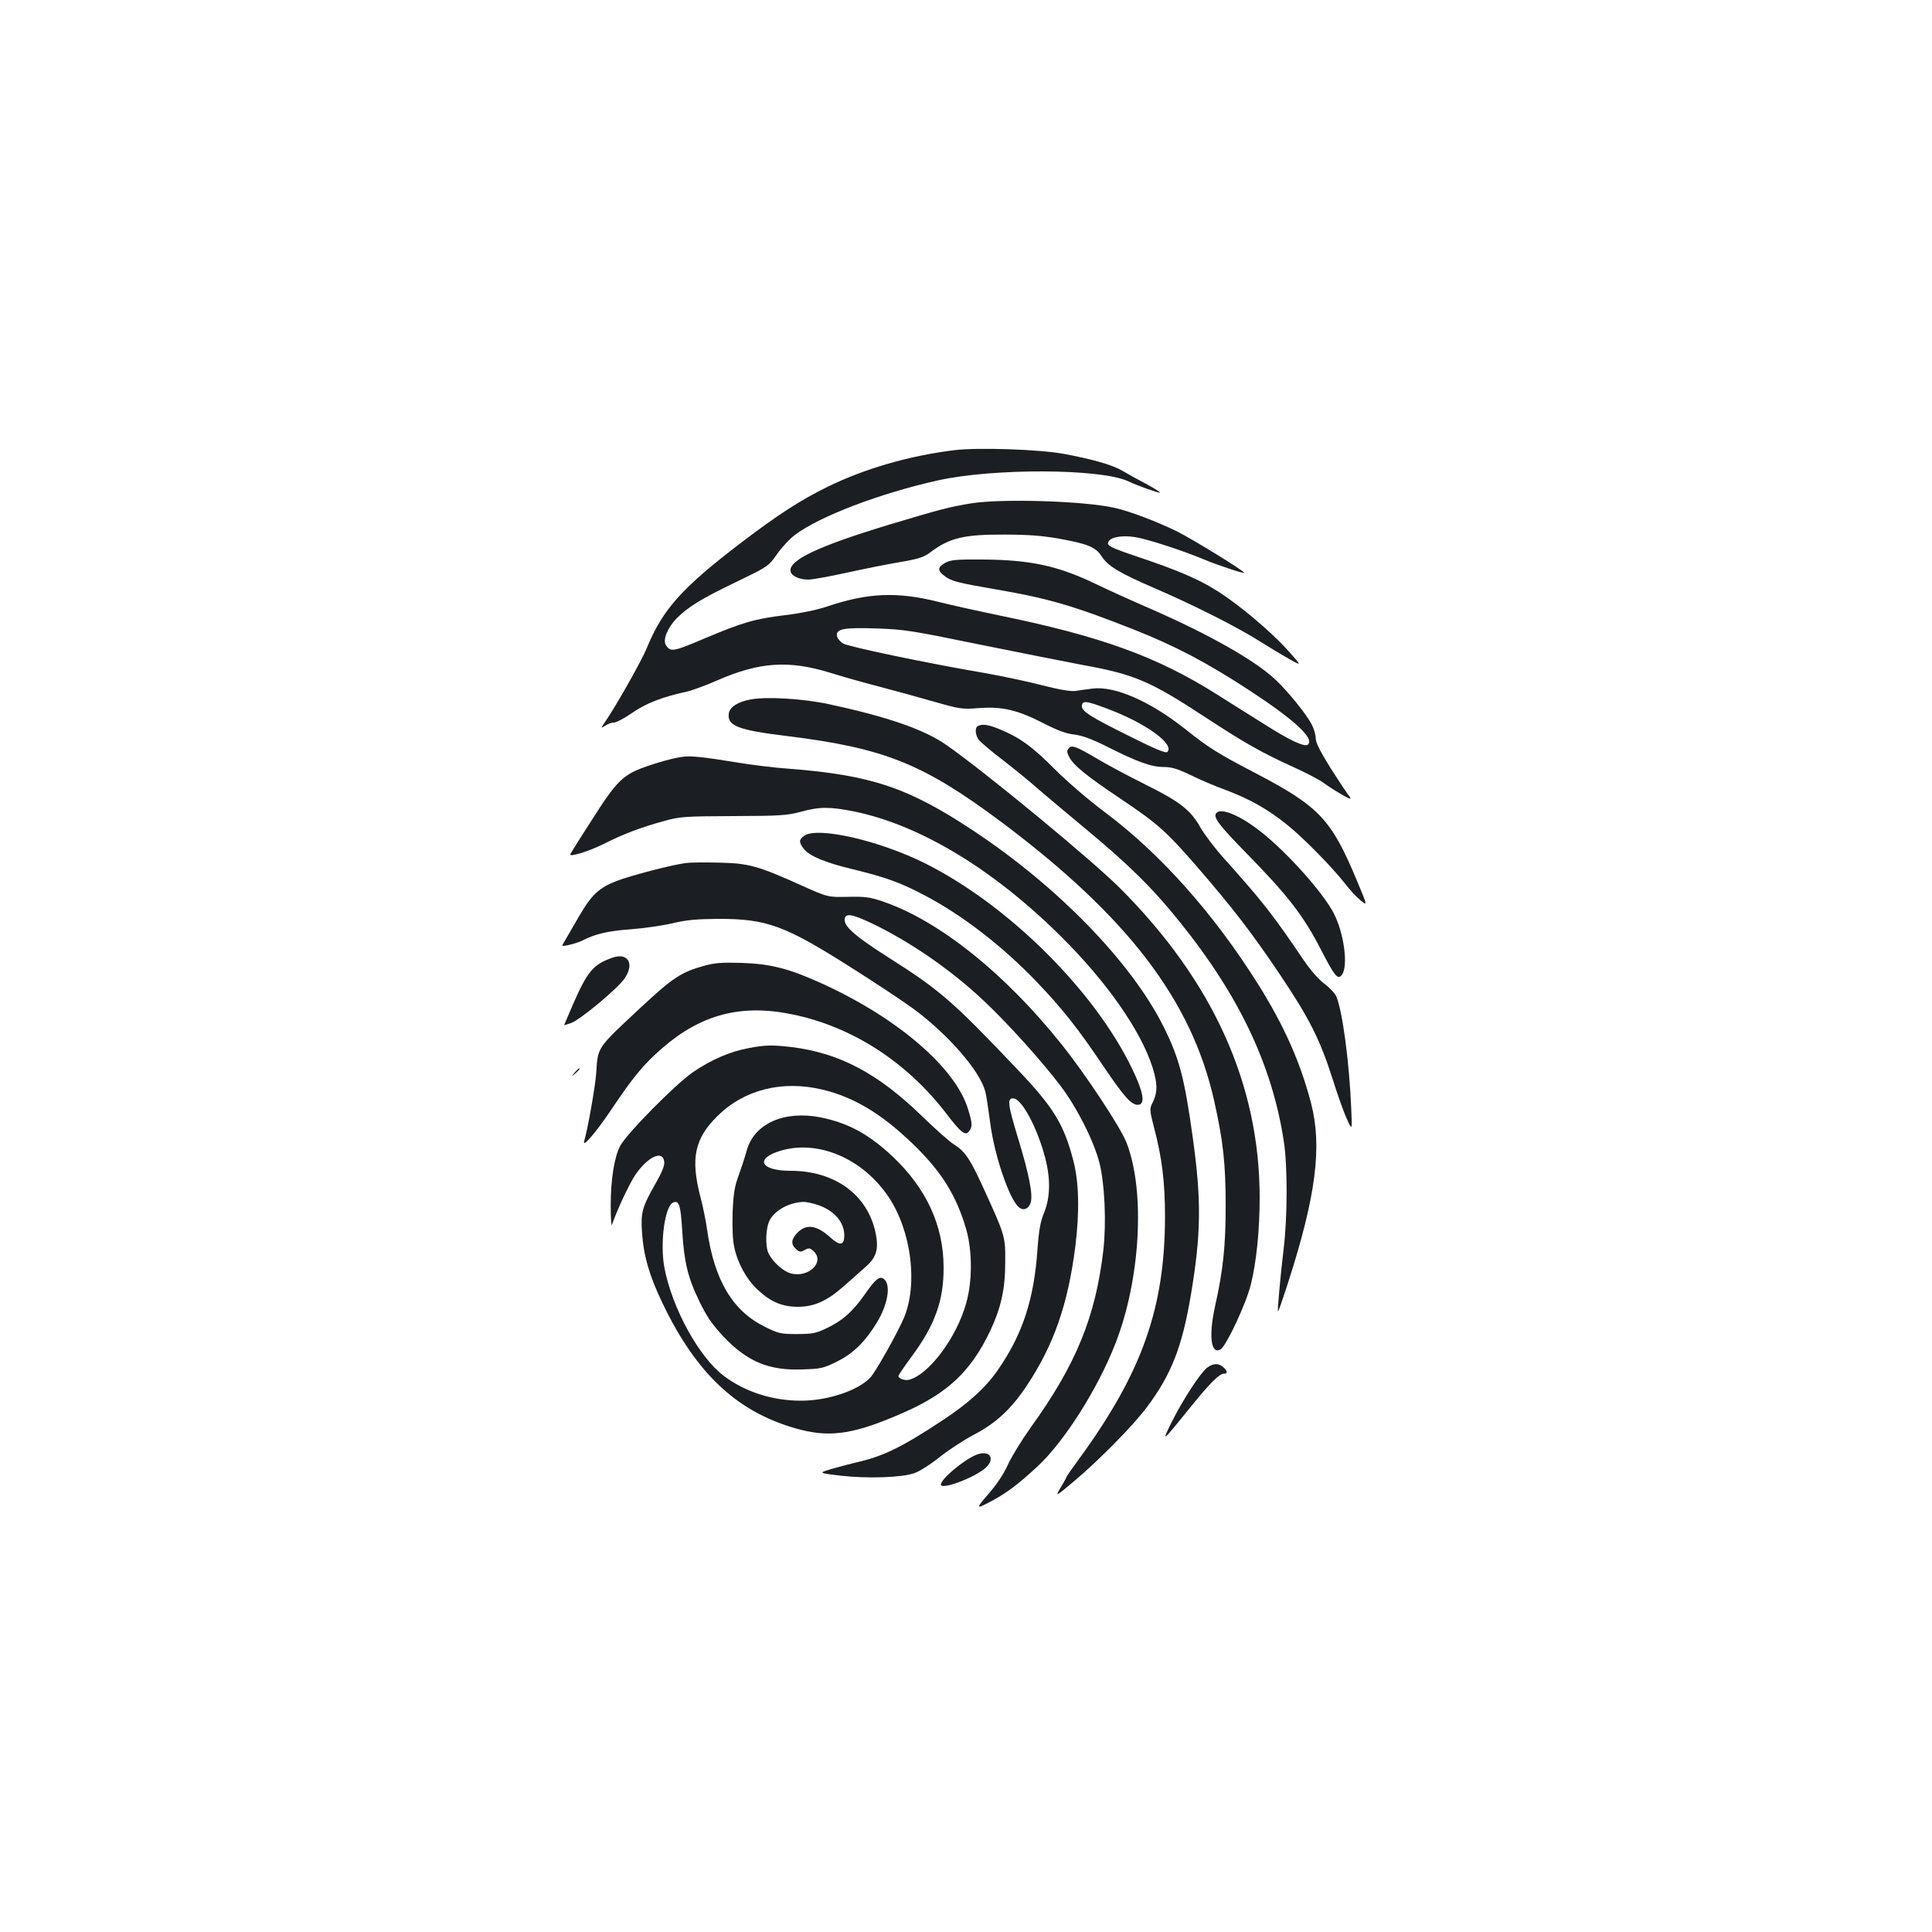 <?xml version="1.0" standalone="no"?>
<!DOCTYPE svg PUBLIC "-//W3C//DTD SVG 20010904//EN"
 "http://www.w3.org/TR/2001/REC-SVG-20010904/DTD/svg10.dtd">
<svg version="1.0" xmlns="http://www.w3.org/2000/svg"
 width="1000pt" height="1000pt" viewBox="0 0 1000 1000"
 preserveAspectRatio="xMidYMid meet">
<g transform="translate(0,1000) scale(0.1,-0.1)"
fill="#1b1f23" stroke="none">
<path d="M4940 7670 c-234 -29 -463 -95 -655 -189 -141 -69 -260 -146 -445
-287 -310 -236 -410 -347 -493 -550 -25 -62 -155 -292 -210 -373 -28 -41 -29
-43 -6 -28 13 9 34 17 47 17 12 0 55 23 94 50 70 49 154 82 282 110 27 6 99
32 160 59 218 95 369 105 586 38 63 -20 178 -52 255 -72 77 -20 203 -55 280
-77 134 -38 144 -40 233 -33 120 9 200 -10 336 -80 72 -37 117 -53 157 -57 40
-5 88 -22 170 -63 156 -79 229 -105 292 -105 42 0 71 -9 138 -41 46 -23 130
-59 186 -79 122 -46 216 -99 315 -179 84 -67 233 -219 301 -306 25 -33 62 -72
81 -87 34 -27 34 -27 -19 100 -134 322 -195 387 -530 562 -197 103 -235 127
-365 230 -179 141 -360 220 -474 206 -28 -3 -67 -9 -87 -12 -25 -4 -80 5 -175
29 -76 20 -206 47 -289 62 -306 52 -711 137 -740 154 -16 9 -31 27 -33 39 -6
37 35 45 208 39 143 -5 184 -12 525 -82 204 -41 444 -89 534 -106 272 -49 352
-83 636 -269 209 -137 298 -187 459 -260 64 -29 135 -66 158 -83 56 -40 138
-88 138 -80 0 4 -6 14 -14 22 -7 9 -48 71 -90 137 -53 85 -76 131 -76 153 0
18 -9 49 -20 70 -26 52 -125 174 -188 233 -106 100 -347 236 -647 367 -88 38
-216 96 -285 129 -195 94 -339 125 -590 126 -131 1 -160 -2 -187 -17 -40 -21
-42 -39 -7 -66 36 -29 68 -37 265 -71 271 -46 405 -85 714 -207 220 -87 383
-173 606 -319 226 -148 332 -245 300 -277 -16 -16 -87 16 -223 102 -68 42
-179 113 -248 156 -310 196 -602 302 -1130 410 -96 20 -238 51 -314 70 -210
53 -363 47 -571 -23 -56 -19 -139 -36 -221 -46 -158 -19 -222 -38 -423 -123
-158 -67 -171 -69 -195 -31 -16 26 9 89 55 136 62 62 127 102 312 191 163 79
165 80 209 143 24 34 65 79 92 99 129 97 441 216 743 283 286 63 836 61 980
-4 59 -27 152 -60 167 -60 6 0 -25 20 -69 44 -44 23 -100 54 -125 69 -53 31
-154 60 -305 88 -126 23 -441 34 -565 19z m788 -1337 c200 -74 354 -185 314
-225 -8 -8 -62 14 -205 86 -191 95 -237 124 -237 150 0 31 20 30 128 -11z"/>
<path d="M5029 7395 c-112 -18 -169 -33 -428 -111 -369 -112 -520 -184 -509
-241 4 -24 45 -43 92 -43 21 0 109 16 195 35 86 19 210 44 276 55 100 17 127
26 160 51 100 75 173 93 385 92 121 0 196 -6 281 -21 150 -27 190 -44 220 -90
34 -53 92 -87 274 -166 206 -89 426 -200 540 -272 50 -31 120 -74 158 -95 67
-38 67 -38 -10 48 -90 99 -257 239 -367 307 -94 59 -197 103 -401 172 -126 42
-160 57 -160 71 0 30 65 45 140 33 64 -10 251 -71 360 -117 59 -25 205 -74
205 -68 0 10 -262 171 -345 213 -103 51 -245 105 -324 123 -158 36 -579 49
-742 24z"/>
<path d="M3887 6380 c-68 -12 -111 -40 -115 -74 -8 -63 48 -85 303 -116 503
-62 704 -143 1111 -447 651 -488 982 -921 1098 -1439 47 -209 60 -326 60 -544
0 -211 -13 -333 -55 -522 -34 -154 -21 -252 29 -222 30 19 131 234 156 334 29
115 46 283 46 451 0 586 -241 1120 -724 1603 -150 149 -694 598 -899 741 -113
79 -306 146 -611 211 -131 28 -317 39 -399 24z"/>
<path d="M5063 6243 c-18 -7 -16 -44 2 -71 9 -12 66 -61 128 -108 62 -48 144
-115 182 -149 39 -34 151 -128 250 -210 216 -179 345 -306 484 -480 306 -380
477 -743 536 -1133 20 -128 19 -394 -1 -557 -17 -145 -33 -318 -29 -323 2 -2
26 68 54 155 143 445 175 700 117 923 -56 213 -139 400 -273 614 -229 365
-505 676 -793 891 -83 62 -195 158 -261 224 -116 117 -180 163 -286 207 -57
23 -85 28 -110 17z"/>
<path d="M5531 6126 c-10 -11 -9 -21 3 -44 23 -44 87 -96 264 -215 191 -128
238 -169 396 -351 185 -214 285 -343 428 -556 153 -227 210 -340 274 -540 25
-80 58 -174 74 -209 29 -64 29 -64 24 50 -10 241 -45 503 -77 581 -7 16 -34
45 -62 66 -30 22 -73 72 -107 122 -163 241 -214 305 -411 525 -48 53 -103 126
-123 161 -51 91 -106 134 -283 222 -86 43 -199 103 -251 134 -112 66 -133 74
-149 54z"/>
<path d="M3535 6083 c-50 -6 -146 -33 -219 -61 -87 -34 -127 -73 -214 -206
-65 -100 -144 -225 -150 -237 -9 -18 95 14 173 53 101 51 195 87 318 120 75
21 104 23 352 24 244 1 278 3 349 22 98 27 151 27 276 2 354 -72 752 -318
1111 -687 232 -238 398 -490 444 -671 17 -66 14 -105 -12 -155 -13 -26 -12
-38 11 -126 40 -151 56 -280 56 -456 0 -475 -119 -810 -446 -1258 -35 -48 -64
-89 -64 -92 0 -2 -13 -27 -30 -54 -29 -50 -29 -50 68 31 138 117 308 290 381
388 124 167 180 309 225 578 53 314 55 488 10 812 -43 312 -71 416 -154 581
-167 331 -546 721 -983 1010 -335 222 -528 287 -952 320 -77 5 -203 21 -280
34 -160 26 -227 34 -270 28z"/>
<path d="M6297 5793 c-21 -21 7 -59 166 -221 204 -209 284 -313 372 -483 74
-144 90 -163 111 -134 33 45 11 212 -41 315 -53 105 -235 310 -375 422 -105
84 -206 128 -233 101z"/>
<path d="M4162 5674 c-27 -19 -28 -34 -2 -67 30 -38 108 -71 253 -106 173 -42
250 -70 376 -137 195 -103 398 -260 576 -445 132 -138 214 -241 345 -436 113
-167 149 -206 184 -201 35 5 23 69 -35 188 -195 404 -640 845 -1068 1060 -240
120 -559 193 -629 144z"/>
<path d="M3550 5533 c-76 -10 -282 -64 -359 -93 -90 -35 -129 -72 -190 -176
-19 -33 -47 -81 -62 -107 -16 -27 -29 -50 -29 -51 0 -8 78 12 105 26 65 34
135 50 250 58 66 5 163 19 215 31 75 18 126 22 240 23 247 0 342 -34 676 -246
132 -83 282 -183 334 -221 180 -134 342 -320 370 -427 5 -19 16 -91 25 -160
21 -167 99 -398 149 -439 23 -19 49 -9 60 22 14 39 -6 144 -65 337 -53 174
-56 205 -25 205 44 0 126 -153 167 -312 27 -108 25 -199 -6 -278 -20 -48 -28
-93 -35 -192 -18 -259 -77 -438 -203 -621 -65 -95 -155 -176 -292 -266 -211
-139 -304 -184 -445 -216 -30 -7 -86 -22 -125 -33 -70 -21 -70 -21 45 -35 142
-16 317 -10 383 13 26 9 86 47 133 85 47 37 126 89 177 115 113 60 189 130
269 249 142 213 216 424 254 726 22 178 19 329 -10 441 -49 190 -103 278 -292
476 -337 355 -400 409 -673 582 -166 106 -224 157 -219 194 4 32 38 26 138
-21 201 -96 415 -244 582 -402 123 -115 306 -319 397 -440 87 -115 173 -287
202 -400 27 -108 36 -308 20 -450 -40 -345 -141 -593 -377 -920 -45 -63 -98
-149 -117 -191 -22 -49 -59 -104 -101 -152 -68 -78 -67 -81 19 -35 73 39 135
85 233 176 137 125 313 401 405 637 130 331 156 789 58 1040 -30 79 -214 357
-336 509 -294 369 -639 644 -929 741 -65 22 -91 25 -178 23 -103 -2 -103 -2
-233 56 -232 105 -280 118 -435 121 -74 2 -151 1 -170 -2z"/>
<path d="M3170 5043 c-100 -35 -129 -70 -205 -243 -25 -58 -45 -105 -45 -106
0 -1 16 4 36 11 45 15 236 174 275 228 55 76 21 139 -61 110z"/>
<path d="M3644 5001 c-116 -32 -162 -62 -320 -209 -238 -222 -229 -208 -238
-347 -5 -68 -43 -286 -62 -350 -13 -42 58 40 139 160 115 172 169 237 266 321
201 174 408 228 670 174 307 -62 589 -243 793 -506 83 -109 105 -126 125 -98
17 24 16 41 -7 115 -66 214 -366 471 -755 648 -171 78 -267 102 -415 107 -101
3 -138 1 -196 -15z"/>
<path d="M3875 4575 c-95 -17 -196 -61 -289 -125 -90 -62 -347 -322 -377 -383
-30 -59 -48 -174 -48 -307 0 -63 3 -108 6 -100 27 78 92 216 122 260 65 94
142 129 149 67 3 -20 -12 -55 -46 -115 -68 -119 -76 -148 -69 -251 8 -122 39
-227 107 -368 179 -373 397 -572 717 -654 160 -40 284 -19 531 90 228 100 349
215 448 424 55 118 77 214 77 352 1 136 0 139 -112 384 -70 153 -95 191 -154
228 -23 14 -98 81 -167 148 -226 219 -424 324 -670 355 -103 12 -135 12 -225
-5z m383 -215 c162 -39 305 -125 465 -279 151 -145 228 -270 279 -447 31 -111
31 -268 -1 -379 -50 -180 -194 -371 -297 -397 -21 -5 -54 7 -54 20 0 4 30 48
66 97 123 165 169 293 168 465 0 216 -89 409 -264 574 -122 115 -229 173 -370
202 -191 38 -346 -31 -385 -171 -9 -33 -28 -91 -42 -130 -21 -56 -27 -94 -31
-190 -2 -73 0 -143 8 -178 17 -83 63 -168 121 -222 67 -63 127 -89 209 -89 85
0 153 31 241 110 37 32 87 77 112 99 54 48 66 91 49 174 -42 198 -211 321
-441 321 -156 0 -186 64 -50 104 195 58 425 -41 558 -239 119 -178 153 -454
79 -628 -36 -83 -147 -280 -174 -308 -64 -67 -220 -119 -358 -119 -149 0 -290
46 -399 128 -129 97 -268 351 -308 560 -24 128 2 322 46 338 30 12 38 -14 46
-144 10 -164 28 -242 89 -368 39 -80 65 -118 124 -181 123 -131 236 -178 411
-171 94 3 108 6 178 41 83 41 146 103 206 202 57 94 73 194 37 224 -22 19 -44
2 -100 -79 -63 -90 -118 -138 -202 -177 -51 -24 -71 -28 -150 -28 -84 0 -95 3
-166 38 -166 82 -261 241 -298 502 -6 44 -22 123 -36 175 -50 196 -28 297 89
413 140 138 336 187 545 137z m-34 -594 c90 -27 146 -89 146 -161 0 -51 -22
-55 -71 -11 -70 64 -124 73 -170 27 -34 -34 -37 -61 -9 -86 18 -16 23 -17 45
-5 22 12 27 11 45 -5 62 -56 -24 -141 -117 -116 -39 11 -90 56 -114 101 -20
39 -16 140 7 178 29 50 99 87 170 91 11 1 42 -5 68 -13z"/>
<path d="M2974 4448 c-19 -23 -19 -23 4 -4 12 11 22 21 22 23 0 8 -8 2 -26
-19z"/>
<path d="M6247 2920 c-36 -29 -125 -166 -182 -280 -54 -109 -53 -109 89 67
109 135 157 183 182 183 19 0 18 14 -4 33 -25 23 -54 21 -85 -3z"/>
<path d="M5051 2469 c-64 -26 -181 -125 -181 -153 0 -30 179 37 233 88 52 49
17 94 -52 65z"/>
</g>
</svg>
